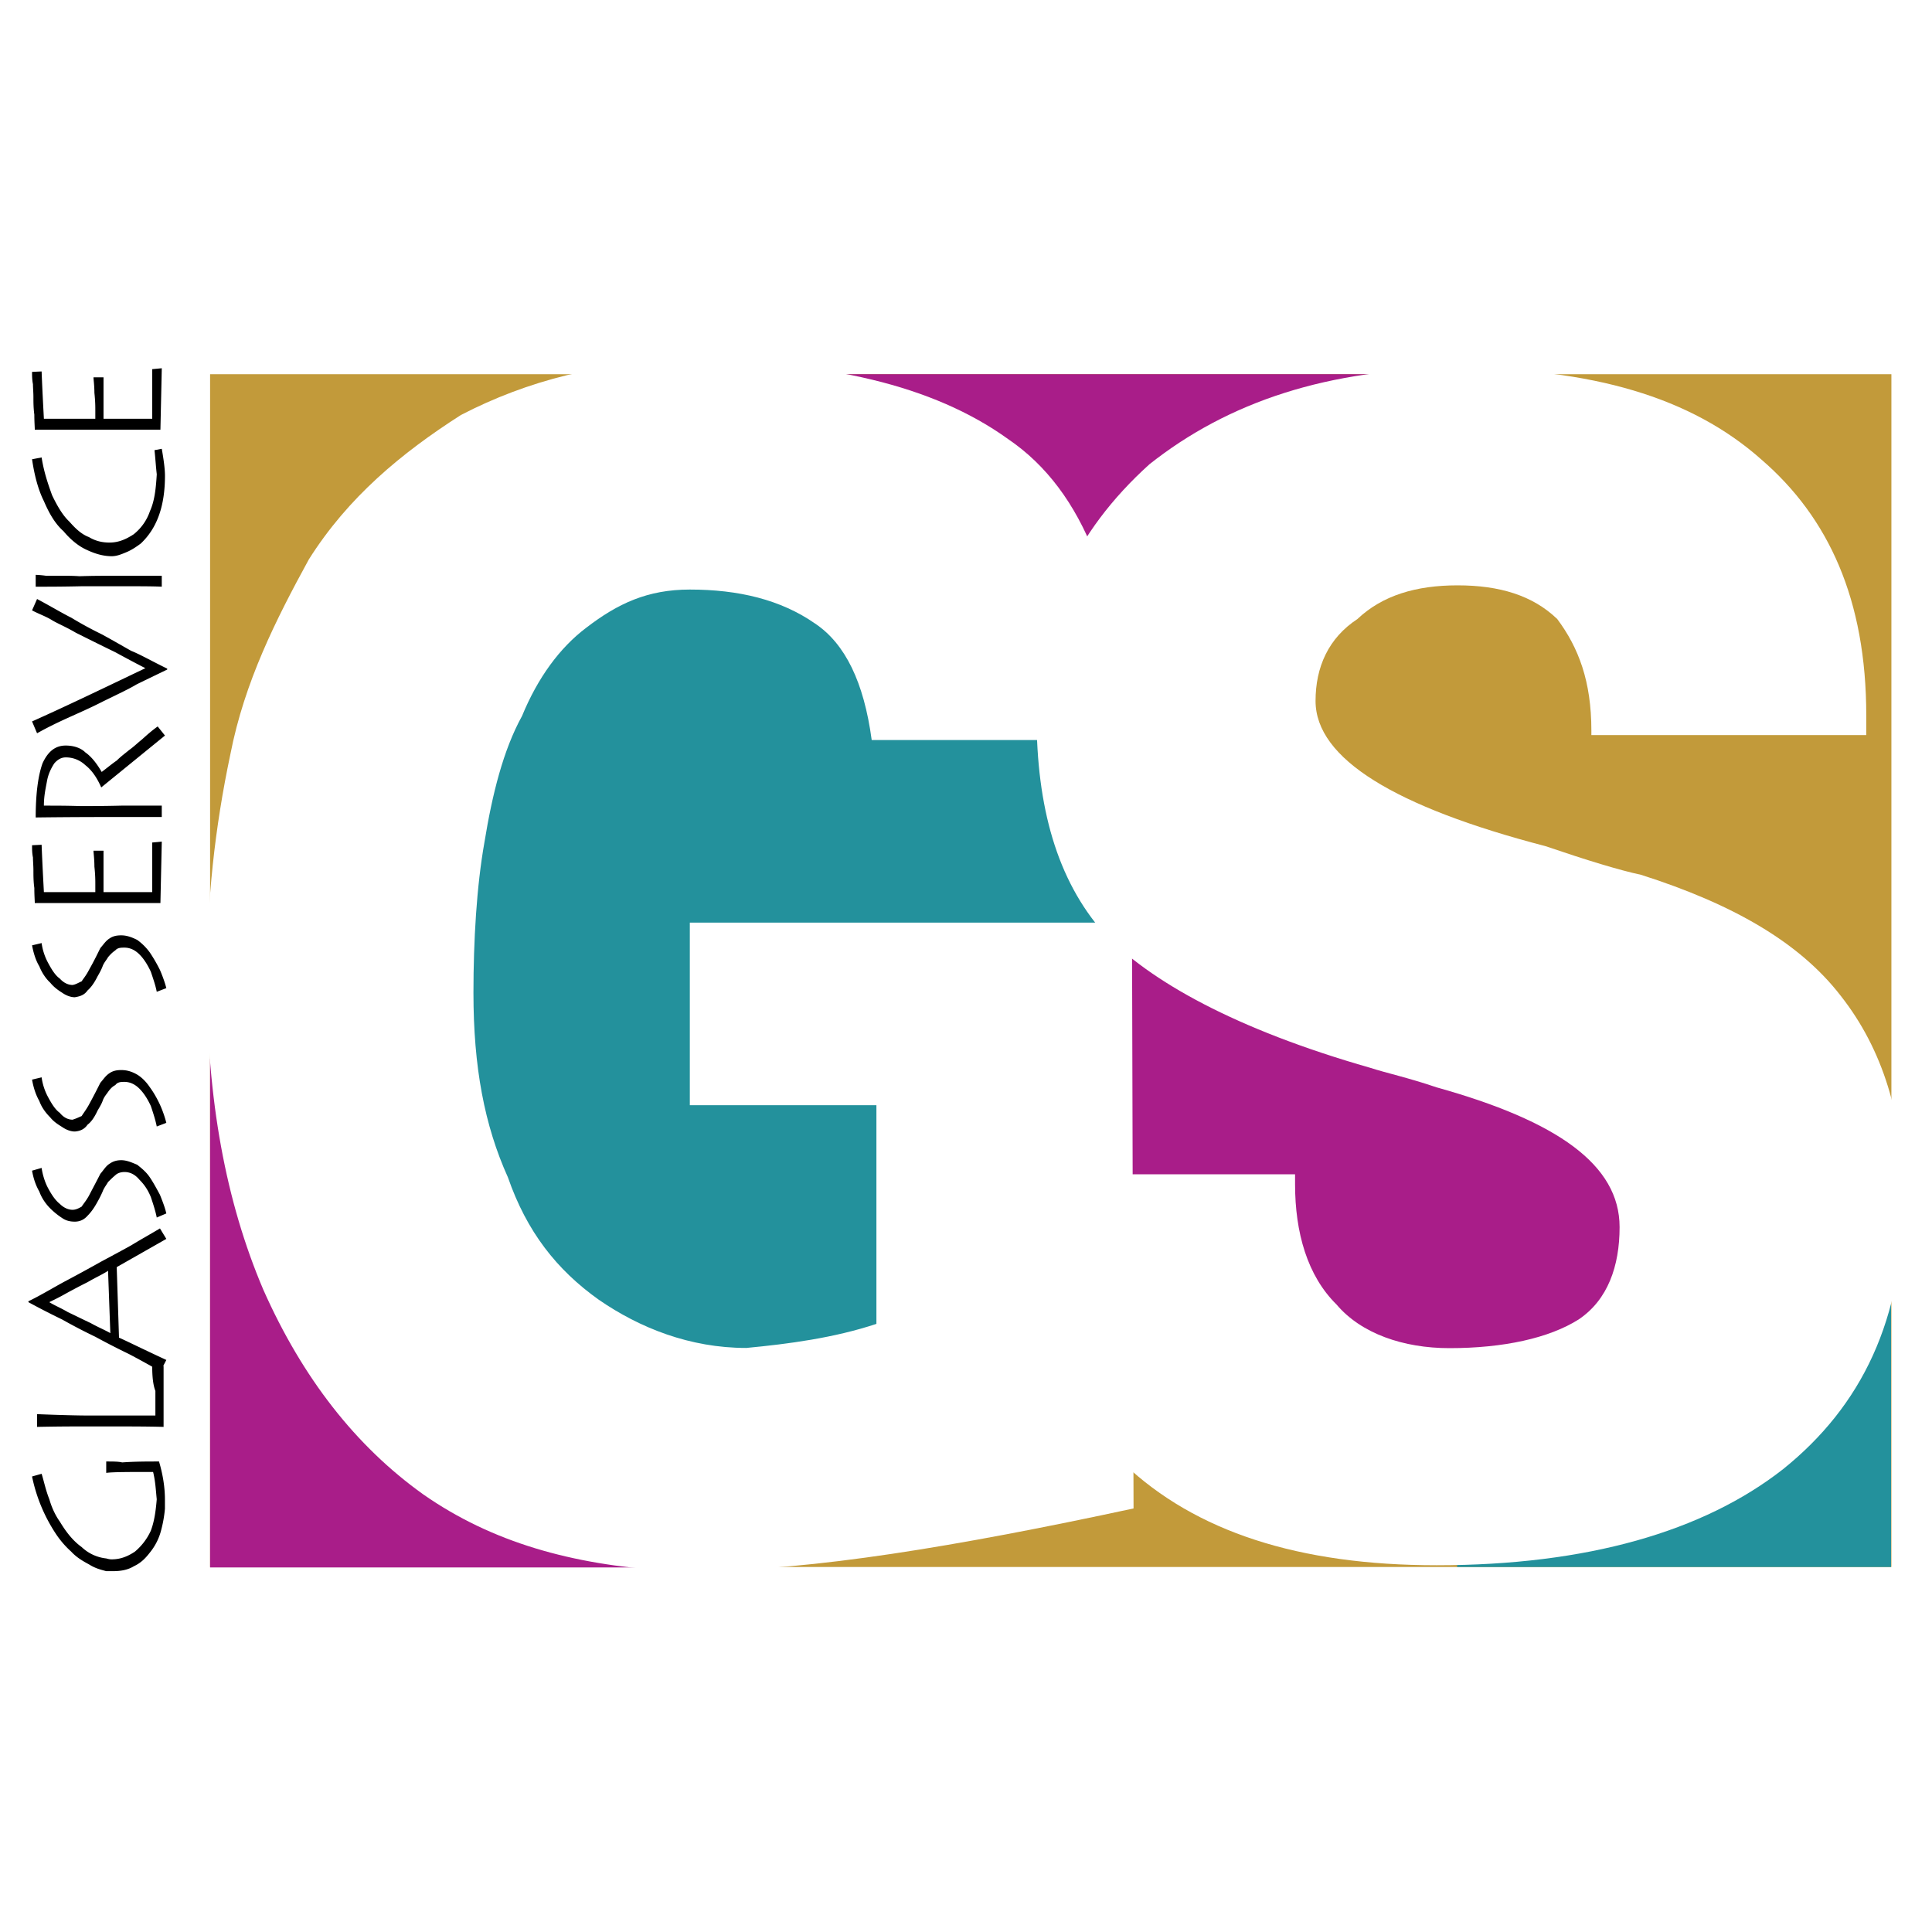 <svg xmlns="http://www.w3.org/2000/svg" width="2500" height="2500" viewBox="0 0 192.756 192.756"><g fill-rule="evenodd" clip-rule="evenodd"><path fill="#fff" d="M0 0h192.756v192.756H0V0z"/><path fill="#c29a3a" d="M20.96 37.336h167.745v119.002H20.96V37.336z"/><path fill="#a91d89" d="M20.96 105.635h46.152v50.748H20.96v-50.748z"/><path fill="#23919c" d="M188.668 119.578h-43.291v36.762h43.291v-36.762z"/><path fill="#a91d89" d="M76.289 37.336h61.137v22.577H76.289V37.336z"/><path d="M57.696 52.105c-3.796.799-8.591 2.198-12.188 3.597-2.597 1.398-4.195 6.593-4.795 9.19l-1.998 19.779c-1.199 11.389-1.399 23.176 1.398 34.165.2 1.199.999 3.197 1.598 3.996 1.199 1 2.797 1.998 3.796 2.998 2.198 1.797 4.196 4.594 5.994 6.594 7.592 7.99 22.776 13.186 33.564 9.389 4.795-1.598 5.994-6.592 9.391-9.988 2.198-2.398 4.996-5.795 6.593-8.992 2.398-5.594 0-14.385 4.596-19.379l3.396-4.396v-.6h.398v-.598h.201v-.801c.398 0 0-.199.398-.199v-.6c.6 0 .6-.999.6-1.199h.199v-.399h.201v-.799h.398v-.799h.201v-.799c.799 0 1.998-4.596 1.998-5.395.199-1.398.799-3.396 0-4.995-1-1.998-6.594-7.792-8.592-7.792 0-.6-.199-.999-.199-1.598-.6 0 0-.2-.6-.2v-.799c-.201 0-.4-.6-.4-.799l-14.185-8.591c-.2-.2-1.599-.999-1.998-1.199-6.993-2.597-15.784-1.398-22.377-3.796-.799-.399-2.197-.799-2.997-.799 0-.399-.599-.599-.799-.599v-.4c-.399 0-2.397-2.597-2.797-2.797l-.2-.399h-.599l-.2-.2v.198h.004z" fill="#23919c"/><path d="M116.322 90.49h-1.199v.2c-.398 0-1.398.399-1.598.399v.2l-1.598.2c0 .799.398 3.597 0 4.196h-.201c-.199.2.201 1.399 0 1.599h-.199c-.6 1.199-.799 4.994-.799 5.994-.4.398-.799 4.795-.998 5.994-1.998 10.789 6.393 26.172 17.781 28.17 8.99 1.6 24.773 2.998 31.566-3.795h.199c0-.4.799-.801.799-1 3.797 0 4.396-7.193 4.795-9.391 1.6-7.191-3.795-10.988-8.391-14.385l-.199-.6c-8.791-1.998-17.781-5.994-25.773-10.189-.799-.199-2.797-.199-3.596-.799v-.199c-1.799-1-4.996-1.399-6.793-2.798-.199-.199-.199-.799-.799-.799-.201-.399-1.199-1.599-1.998-1.599 0-.599-.201 0-.201-.599h-.799l-.199-.2.2-.599z" fill="#a91d89"/><path d="M129.209 117.16v.998c0 4.814 1.227 9.127 4.133 11.988 2.451 2.906 6.674 4.359 11.262 4.359 5.402 0 9.943-.998 12.895-2.861 2.908-1.953 4.088-5.312 4.088-9.217 0-6.223-6.221-10.582-18.254-13.941-2.953-1-4.949-1.408-6.631-1.953-13.35-3.814-22.023-8.627-26.609-13.486-4.631-5.268-6.676-12.533-6.676-21.661 0-10.126 3.77-18.3 11.262-25.066 7.855-6.221 17.846-9.581 30.742-9.581 13.352 0 23.295 2.86 30.334 9.127 6.676 5.767 10.443 13.941 10.443 25.52v1.953h-27.426v-.454c0-4.904-1.273-8.265-3.406-11.125-2.453-2.361-5.768-3.36-9.945-3.36-4.133 0-7.492.999-9.99 3.36-2.906 1.907-4.178 4.813-4.178 8.173 0 5.767 7.947 10.581 22.932 14.486 4.133 1.408 7.402 2.406 9.537 2.86 9.127 2.907 15.803 6.721 19.934 12.08 4.178 5.312 6.268 12.033 6.268 20.207 0 12.078-4.178 20.707-12.033 27.018-7.947 6.223-19.572 9.582-34.557 9.582-13.76 0-24.068-3.359-31.197-10.127-7.039-6.766-10.807-16.348-10.807-28.879h27.879z" fill="#fff"/><path d="M86.97 73.833c-.782-5.805-2.66-9.608-5.632-11.61-3.441-2.402-7.665-3.403-12.515-3.403-4.224 0-7.196 1.401-10.324 3.803-2.659 2.002-4.85 5.005-6.414 8.808-1.877 3.403-2.972 7.807-3.754 12.611-.782 4.403-1.095 9.809-1.095 15.013 0 7.406 1.095 13.211 3.442 18.416 1.877 5.404 4.849 9.207 9.073 12.211 4.067 2.801 9.073 4.803 14.705 4.803 4.224-.4 8.76-1 12.984-2.402v-21.818H68.824V92.048h44.114l.156 58.45c-17.676 3.805-32.224 6.205-43.175 6.205h-3.442c-9.386-.6-17.364-2.801-24.247-7.605-6.727-4.805-12.045-11.609-15.957-20.418-3.754-8.807-5.632-19.016-5.632-31.027 0-7.806.782-15.012 2.347-22.418 1.408-7.207 4.537-13.412 7.822-19.417 3.911-6.205 9.23-10.609 15.174-14.413C52.555 38.001 60.063 36 68.824 36c13.61 0 24.247 2.402 31.756 7.807 7.664 5.205 11.42 15.413 11.889 30.026H86.97z" fill="#fff"/><path d="M3.47 42.87c0-.272-.045-.817-.045-1.499-.091-.681-.091-1.271-.091-1.771 0-.454-.046-.908-.046-1.271-.09-.454-.09-.863-.09-1.226l.954-.045c.091 2.315.181 3.814.227 4.722H9.51v-.772c0-.454 0-.954-.091-1.816 0-.727-.09-1.317-.09-1.544h.999v4.132h4.859v-4.949l.954-.091-.136 6.13H3.47zM3.198 45.821l.954-.182c.227 1.453.635 2.634 1.044 3.769.545 1.135 1.09 2.043 1.726 2.634.636.727 1.227 1.271 1.953 1.544.681.409 1.362.545 2.043.545.908 0 1.635-.318 2.407-.817a4.98 4.98 0 0 0 1.635-2.316c.454-.999.59-2.18.681-3.678-.091-.772-.136-1.589-.227-2.407l.727-.136c.182 1.044.318 1.998.318 2.679 0 3.088-.817 5.267-2.407 6.766-.363.272-.817.59-1.317.817-.636.272-1.09.454-1.589.454-.818 0-1.635-.228-2.498-.636-.817-.363-1.635-1.044-2.315-1.862-.818-.727-1.408-1.726-1.953-2.997-.591-1.18-.955-2.633-1.182-4.177zM16.14 57.446v1.089c-.863-.045-2.225-.045-4.042-.045h-3.95c-1.953.045-3.361.045-4.587.045v-1.181s.363 0 1.045.091h1.726c.363 0 .999 0 1.589.045 1.271-.045 2.543-.045 3.724-.045l4.495.001zM3.698 73.158l-.5-1.181c3.36-1.499 7.129-3.314 11.307-5.313-.454-.227-1.499-.772-2.997-1.589-1.589-.771-2.861-1.408-3.951-1.952-.999-.591-1.907-.954-2.406-1.272-.591-.363-1.272-.59-1.953-.954l.5-1.135c1.362.727 2.497 1.408 3.405 1.861a37.132 37.132 0 0 0 2.997 1.635c1.181.636 2.18 1.227 2.997 1.681.908.363 2.089 1.044 3.587 1.771v.09c-1.408.682-2.452 1.181-3.088 1.499-.59.364-1.725.908-3.224 1.635-1.498.772-2.906 1.362-4.178 1.953s-2.088 1.044-2.496 1.271zM16.458 73.385L10.1 78.562c-.454-1.044-.999-1.771-1.589-2.225a2.816 2.816 0 0 0-1.953-.772c-.454 0-.817.227-1.135.59-.272.409-.59.999-.726 1.726-.137.772-.318 1.499-.318 2.498 1.135 0 2.316 0 3.632.045.863 0 2.226 0 4.087-.045h4.042v1.135h-4.722c-1.68 0-4.269 0-7.856.045 0-2.316.228-4.132.682-5.404.544-1.181 1.271-1.771 2.315-1.771.772 0 1.499.227 1.953.681.59.409 1.135 1.09 1.635 1.953.545-.409 1.09-.863 1.499-1.135.454-.454.908-.772 1.226-1.044.454-.318.817-.681 1.271-1.044.454-.409.954-.863 1.589-1.317l.726.907zM3.47 90.095c0-.272-.045-.727-.045-1.498-.091-.636-.091-1.272-.091-1.771 0-.454-.046-.908-.046-1.271-.09-.454-.09-.818-.09-1.226l.954-.046c.091 2.316.181 3.815.227 4.723H9.51v-.771c0-.363 0-.954-.091-1.771 0-.772-.09-1.362-.09-1.589h.999v4.132h4.859v-4.949l.954-.091-.136 6.13H9.193c-2.544-.002-4.406-.002-5.723-.002zM7.466 99.496c-.363 0-.817-.137-1.271-.455-.363-.227-.817-.545-1.181-.998-.454-.41-.862-1.045-1.09-1.636-.363-.59-.59-1.362-.726-2.089l.954-.227c.091.681.317 1.362.635 1.954.364.68.727 1.271 1.181 1.588.364.41.818.637 1.272.637.317-.045.59-.227.908-.363.136-.227.454-.59.727-1.135.544-.955.908-1.727 1.135-2.181.318-.363.545-.727.908-.954.318-.227.681-.317 1.181-.317.545 0 1.044.182 1.589.454a5.59 5.59 0 0 1 1.271 1.271c.363.545.681 1.09.999 1.727.272.635.5 1.271.636 1.814l-.954.365c-.136-.682-.363-1.318-.59-1.998-.318-.682-.681-1.272-1.135-1.727s-.954-.681-1.499-.681c-.318 0-.681 0-.908.272-.272.182-.5.409-.727.681-.182.318-.409.546-.544.908-.137.364-.318.681-.5.999-.318.637-.636 1.09-.999 1.408-.318.455-.727.591-1.272.683zM7.466 112.891c-.363 0-.817-.137-1.271-.453-.363-.229-.817-.5-1.181-.953-.454-.455-.862-1-1.09-1.635-.363-.637-.59-1.363-.726-2.135l.954-.229a5.8 5.8 0 0 0 .635 1.953c.364.682.727 1.271 1.181 1.59.364.455.818.682 1.272.682.317-.092.59-.227.908-.363.136-.229.454-.637.727-1.137.544-.998.908-1.725 1.135-2.178.318-.365.545-.727.908-.955.318-.227.681-.318 1.181-.318.545 0 1.044.137 1.589.455.454.271.908.727 1.271 1.271.363.5.681 1.045.999 1.725.272.592.5 1.273.636 1.816l-.954.363c-.136-.68-.363-1.361-.59-2.043-.318-.682-.681-1.271-1.135-1.725-.454-.455-.954-.682-1.499-.682-.318 0-.681 0-.908.318-.272.135-.5.363-.727.682-.182.271-.409.498-.544.908-.137.361-.318.635-.5.953-.318.682-.636 1.135-.999 1.406-.318.457-.727.639-1.272.684zM7.466 121.883c-.363 0-.817-.047-1.271-.363a7.43 7.43 0 0 1-1.181-.955c-.454-.453-.862-1.043-1.09-1.68-.363-.635-.59-1.316-.726-2.088l.954-.273c.091.637.317 1.408.635 1.998.364.682.727 1.227 1.181 1.59.364.363.818.59 1.272.59.317 0 .59-.137.908-.318.136-.227.454-.59.727-1.09.544-1.043.908-1.725 1.135-2.18.318-.363.545-.771.908-.998.318-.227.681-.363 1.181-.363.545 0 1.044.227 1.589.453.454.363.908.727 1.271 1.271s.681 1.137.999 1.727c.272.682.5 1.271.636 1.861l-.954.408c-.136-.68-.363-1.361-.59-2.043-.318-.771-.681-1.271-1.135-1.725-.454-.545-.954-.773-1.499-.773-.318 0-.681.092-.908.318-.272.227-.5.455-.727.682-.182.318-.409.59-.544.953-.137.318-.318.682-.5 1-.318.59-.636 1.043-.999 1.406-.318.363-.727.592-1.272.592zM11.008 133.008l-.227-6.221c-.544.361-1.271.68-2.043 1.135-.817.408-1.589.816-2.406 1.271-.818.453-1.271.635-1.408.727.5.318 1.181.59 1.862.998.771.363 1.498.727 2.271 1.09.726.41 1.406.681 1.951 1zm4.995 3.814a88.819 88.819 0 0 0-3.133-1.727 77.91 77.91 0 0 1-3.36-1.725 56.517 56.517 0 0 1-3.315-1.727 77.572 77.572 0 0 1-3.36-1.725v-.092c1.044-.498 2.18-1.18 3.497-1.906a158.458 158.458 0 0 0 3.587-1.953c.999-.545 2.043-1.09 3.179-1.725 1.044-.637 1.953-1.137 2.861-1.682l.636 1.045-4.95 2.816.228 7.037c.635.273 2.179 1.045 4.722 2.225l-.592 1.139z"/><path d="M16.321 136.277v6.084c-1.68-.045-3.451-.045-5.268-.045h-2.77c-.954 0-2.406 0-4.586.045v-1.271c2.27.092 4.086.137 5.177.137h6.629v-2.453c-.227-.59-.318-1.406-.318-2.496h1.136v-.001zM4.152 147.039c.227.727.408 1.635.771 2.543.272.953.682 1.725 1.044 2.225.681 1.135 1.362 1.953 2.18 2.543a4.201 4.201 0 0 0 2.452 1.135c.318.092.454.092.545.092.908 0 1.635-.318 2.315-.771a5.916 5.916 0 0 0 1.589-2.09c.363-.953.5-2.043.59-3.133-.091-.908-.136-1.816-.363-2.725-2.407 0-3.996 0-4.677.09v-1.135c.681 0 1.226 0 1.589.092 1.271-.092 2.452-.092 3.678-.092.363 1.227.59 2.498.59 3.814v.908a12.58 12.58 0 0 1-.454 2.406 5.768 5.768 0 0 1-1.044 1.953c-.454.59-.908 1.045-1.589 1.363-.59.361-1.271.498-2.089.498h-.681c-.5-.137-1.089-.271-1.725-.68-.682-.363-1.272-.727-1.771-1.271a9.296 9.296 0 0 1-1.498-1.727 16.328 16.328 0 0 1-2.407-5.768l.955-.27z"/></g></svg>
